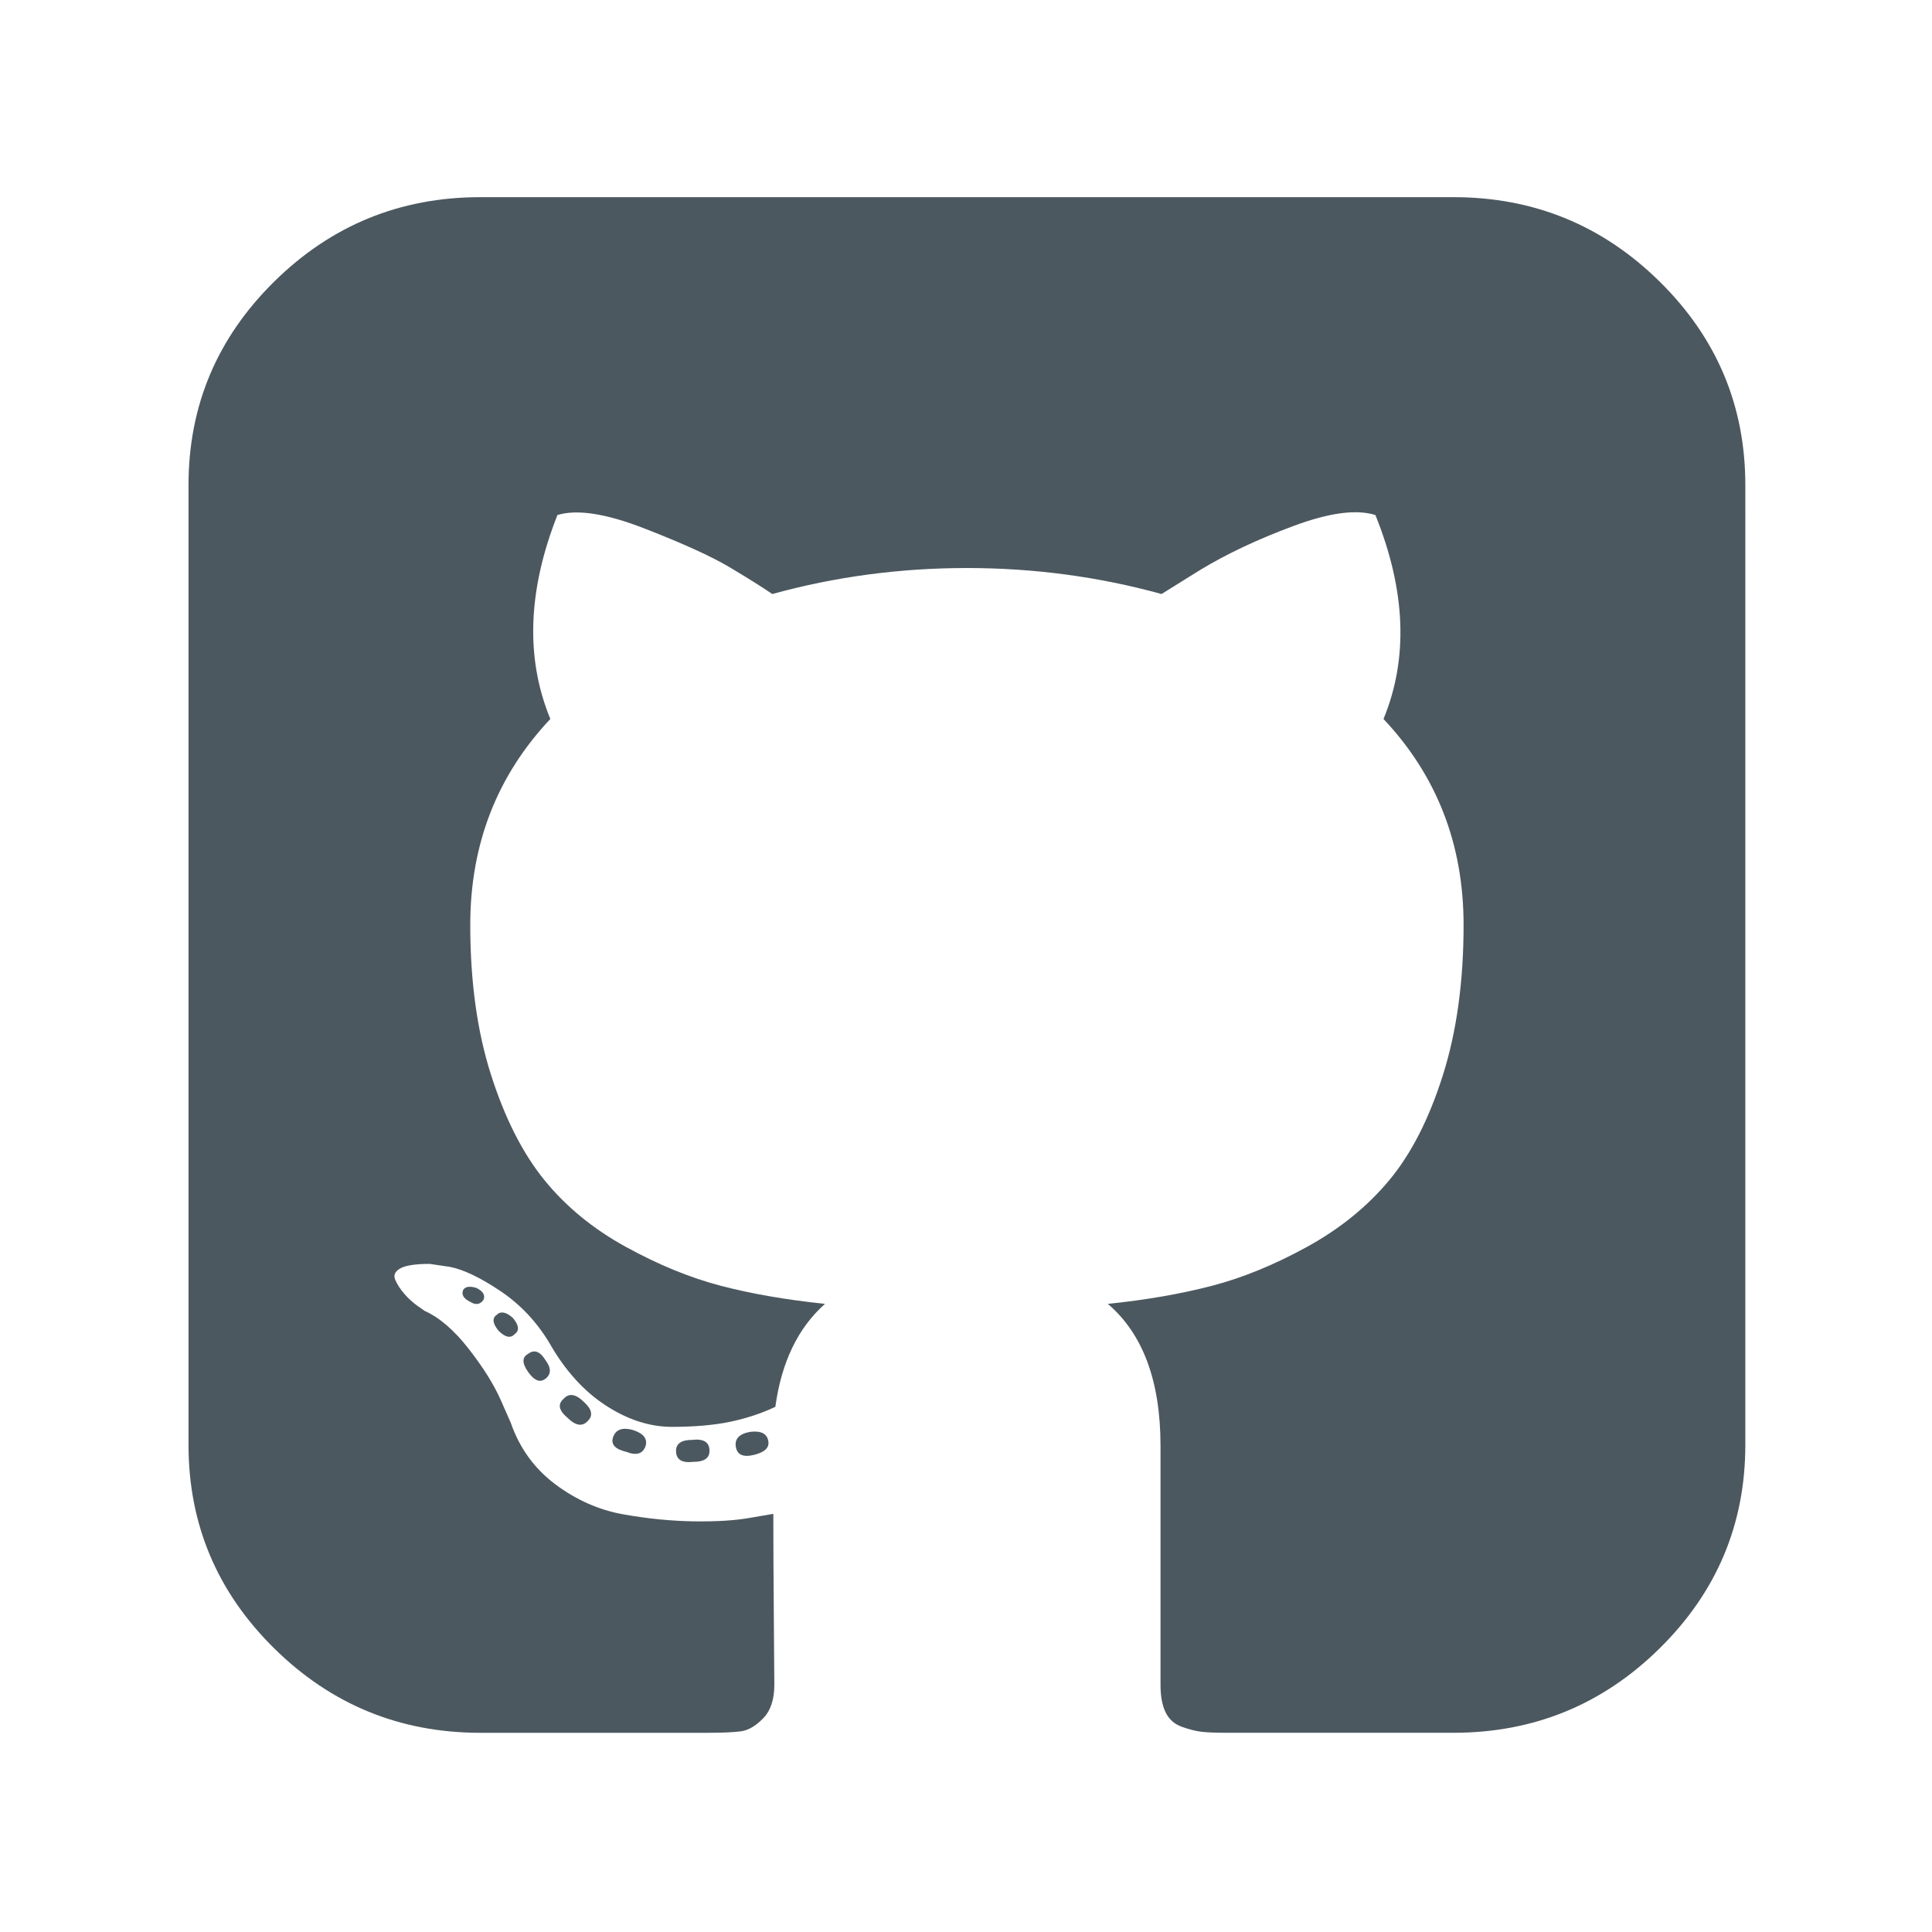 <?xml version="1.0" encoding="UTF-8" standalone="no"?>
<!-- Created with Inkscape (http://www.inkscape.org/) -->

<svg
   xmlns:dc="http://purl.org/dc/elements/1.1/"
   xmlns:cc="http://creativecommons.org/ns#"
   xmlns:rdf="http://www.w3.org/1999/02/22-rdf-syntax-ns#"
   xmlns:svg="http://www.w3.org/2000/svg"
   xmlns="http://www.w3.org/2000/svg"
   xmlns:sodipodi="http://sodipodi.sourceforge.net/DTD/sodipodi-0.dtd"
   xmlns:inkscape="http://www.inkscape.org/namespaces/inkscape"
   width="80mm"
   height="80mm"
   viewBox="0 0 80 80"
   version="1.1"
   id="svg3928"
   inkscape:version="0.92.2 (5c3e80d, 2017-08-06)"
   sodipodi:docname="icon-git-o.svg">
  <defs
     id="defs3922" />
  <sodipodi:namedview
     id="base"
     pagecolor="#ffffff"
     bordercolor="#666666"
     borderopacity="1.0"
     inkscape:pageopacity="0.0"
     inkscape:pageshadow="2"
     inkscape:zoom="1.5"
     inkscape:cx="140.49594"
     inkscape:cy="145.29786"
     inkscape:document-units="mm"
     inkscape:current-layer="layer1"
     showgrid="false"
     inkscape:showpageshadow="false"
     inkscape:window-width="1920"
     inkscape:window-height="1001"
     inkscape:window-x="-9"
     inkscape:window-y="-9"
     inkscape:window-maximized="1" />
  <g
     inkscape:label="Layer 1"
     inkscape:groupmode="layer"
     id="layer1"
     transform="translate(0,-217)">
    <g
       id="g1462"
       transform="matrix(0.147,0,0,0.145,7.806,225.164)"
       style="fill:#39464e;fill-opacity:1;opacity:0.9">
      <g
         id="g1398"
         style="fill:#39464e;fill-opacity:1">
        <g
           id="g1396"
           style="fill:#39464e;fill-opacity:1">
          <path
             id="path1380"
             d="m 158.173,352.599 c -3.049,0.568 -4.381,1.999 -3.999,4.281 0.38,2.283 2.093,3.046 5.138,2.283 3.049,-0.76 4.38,-2.095 3.997,-3.997 -0.378,-2.092 -2.091,-2.95 -5.136,-2.567 z"
             inkscape:connector-curvature="0"
             style="fill:#39464e;fill-opacity:1" />
          <path
             id="path1382"
             d="m 141.898,354.885 c -3.046,0 -4.568,1.041 -4.568,3.139 0,2.474 1.619,3.518 4.853,3.138 3.046,0 4.57,-1.047 4.57,-3.138 0,-2.471 -1.619,-3.522 -4.855,-3.139 z"
             inkscape:connector-curvature="0"
             style="fill:#39464e;fill-opacity:1" />
          <path
             id="path1384"
             d="m 119.629,354.022 c -0.76,2.095 0.478,3.519 3.711,4.284 2.855,1.137 4.664,0.568 5.424,-1.714 0.572,-2.091 -0.666,-3.61 -3.711,-4.568 -2.856,-0.759 -4.663,-0.102 -5.424,1.998 z"
             inkscape:connector-curvature="0"
             style="fill:#39464e;fill-opacity:1" />
          <path
             id="path1386"
             d="M 414.41,24.123 C 398.326,8.042 378.964,0 356.309,0 H 82.225 C 59.577,0 40.208,8.042 24.123,24.123 8.042,40.207 0,59.576 0,82.225 v 274.088 c 0,22.65 8.042,42.017 24.123,58.098 16.084,16.084 35.454,24.126 58.102,24.126 h 63.953 c 4.184,0 7.327,-0.144 9.42,-0.424 2.092,-0.288 4.184,-1.526 6.279,-3.717 2.096,-2.187 3.14,-5.376 3.14,-9.562 0,-0.568 -0.05,-7.046 -0.144,-19.417 -0.097,-12.375 -0.144,-22.176 -0.144,-29.41 l -6.567,1.143 c -4.187,0.76 -9.469,1.095 -15.846,0.999 -6.374,-0.096 -12.99,-0.76 -19.841,-1.998 -6.855,-1.239 -13.229,-4.093 -19.13,-8.562 -5.898,-4.477 -10.085,-10.328 -12.56,-17.559 l -2.856,-6.571 c -1.903,-4.373 -4.899,-9.229 -8.992,-14.554 -4.093,-5.332 -8.232,-8.949 -12.419,-10.852 l -1.999,-1.428 c -1.331,-0.951 -2.568,-2.098 -3.711,-3.429 -1.141,-1.335 -1.997,-2.669 -2.568,-3.997 -0.571,-1.335 -0.097,-2.43 1.427,-3.289 1.524,-0.855 4.281,-1.279 8.28,-1.279 l 5.708,0.855 c 3.808,0.76 8.516,3.042 14.134,6.851 5.614,3.806 10.229,8.754 13.846,14.843 4.38,7.806 9.657,13.75 15.846,17.843 6.184,4.097 12.419,6.143 18.699,6.143 6.28,0 11.704,-0.476 16.274,-1.424 4.565,-0.954 8.848,-2.385 12.847,-4.288 1.713,-12.751 6.377,-22.559 13.988,-29.41 -10.848,-1.143 -20.602,-2.854 -29.265,-5.14 -8.658,-2.286 -17.605,-5.995 -26.835,-11.136 -9.234,-5.14 -16.894,-11.512 -22.985,-19.13 -6.09,-7.618 -11.088,-17.61 -14.987,-29.978 -3.901,-12.375 -5.852,-26.652 -5.852,-42.829 0,-23.029 7.521,-42.637 22.557,-58.814 -7.044,-17.32 -6.379,-36.732 1.997,-58.242 5.52,-1.714 13.706,-0.428 24.554,3.855 10.85,4.286 18.794,7.951 23.84,10.992 5.046,3.042 9.089,5.614 12.135,7.71 17.705,-4.949 35.976,-7.423 54.818,-7.423 18.841,0 37.115,2.474 54.821,7.423 l 10.849,-6.852 c 7.426,-4.57 16.18,-8.757 26.269,-12.562 10.088,-3.806 17.795,-4.854 23.127,-3.14 8.562,21.51 9.328,40.922 2.279,58.241 15.036,16.179 22.559,35.786 22.559,58.815 0,16.18 -1.951,30.505 -5.852,42.969 -3.898,12.467 -8.939,22.463 -15.13,29.981 -6.184,7.519 -13.894,13.843 -23.124,18.986 -9.232,5.137 -18.178,8.853 -26.84,11.132 -8.661,2.286 -18.414,4.004 -29.263,5.147 9.891,8.562 14.839,22.072 14.839,40.538 v 68.238 c 0,3.237 0.472,5.852 1.424,7.851 0.958,1.998 2.478,3.374 4.571,4.141 2.102,0.76 3.949,1.235 5.571,1.424 1.622,0.191 3.949,0.287 6.995,0.287 h 63.953 c 22.648,0 42.018,-8.042 58.095,-24.126 16.084,-16.084 24.126,-35.454 24.126,-58.102 V 82.225 C 438.533,59.576 430.491,40.204 414.41,24.123 Z"
             inkscape:connector-curvature="0"
             style="fill:#39464e;fill-opacity:1" />
          <path
             id="path1388"
             d="m 86.793,319.195 c -1.331,0.948 -1.141,2.471 0.572,4.565 1.906,1.902 3.427,2.189 4.57,0.855 1.331,-0.948 1.141,-2.471 -0.575,-4.569 -1.902,-1.71 -3.424,-1.997 -4.567,-0.851 z"
             inkscape:connector-curvature="0"
             style="fill:#39464e;fill-opacity:1" />
          <path
             id="path1390"
             d="m 77.374,312.057 c -0.57,1.335 0.096,2.478 1.999,3.426 1.521,0.955 2.762,0.767 3.711,-0.568 0.57,-1.335 -0.096,-2.478 -1.999,-3.433 -1.903,-0.572 -3.14,-0.38 -3.711,0.575 z"
             inkscape:connector-curvature="0"
             style="fill:#39464e;fill-opacity:1" />
          <path
             id="path1392"
             d="m 95.646,330.331 c -1.715,0.948 -1.715,2.666 0,5.137 1.713,2.478 3.328,3.142 4.853,1.998 1.714,-1.334 1.714,-3.142 0,-5.427 -1.521,-2.468 -3.14,-3.046 -4.853,-1.708 z"
             inkscape:connector-curvature="0"
             style="fill:#39464e;fill-opacity:1" />
          <path
             id="path1394"
             d="m 105.641,343.174 c -1.714,1.526 -1.336,3.327 1.142,5.428 2.281,2.279 4.185,2.566 5.708,0.849 1.524,-1.519 1.143,-3.326 -1.142,-5.42 -2.281,-2.28 -4.185,-2.568 -5.708,-0.857 z"
             inkscape:connector-curvature="0"
             style="fill:#39464e;fill-opacity:1" />
        </g>
      </g>
      <g
         id="g1400"
         style="fill:#39464e;fill-opacity:1" />
      <g
         id="g1402"
         style="fill:#39464e;fill-opacity:1" />
      <g
         id="g1404"
         style="fill:#39464e;fill-opacity:1" />
      <g
         id="g1406"
         style="fill:#39464e;fill-opacity:1" />
      <g
         id="g1408"
         style="fill:#39464e;fill-opacity:1" />
      <g
         id="g1410"
         style="fill:#39464e;fill-opacity:1" />
      <g
         id="g1412"
         style="fill:#39464e;fill-opacity:1" />
      <g
         id="g1414"
         style="fill:#39464e;fill-opacity:1" />
      <g
         id="g1416"
         style="fill:#39464e;fill-opacity:1" />
      <g
         id="g1418"
         style="fill:#39464e;fill-opacity:1" />
      <g
         id="g1420"
         style="fill:#39464e;fill-opacity:1" />
      <g
         id="g1422"
         style="fill:#39464e;fill-opacity:1" />
      <g
         id="g1424"
         style="fill:#39464e;fill-opacity:1" />
      <g
         id="g1426"
         style="fill:#39464e;fill-opacity:1" />
      <g
         id="g1428"
         style="fill:#39464e;fill-opacity:1" />
    </g>
  </g>
</svg>
